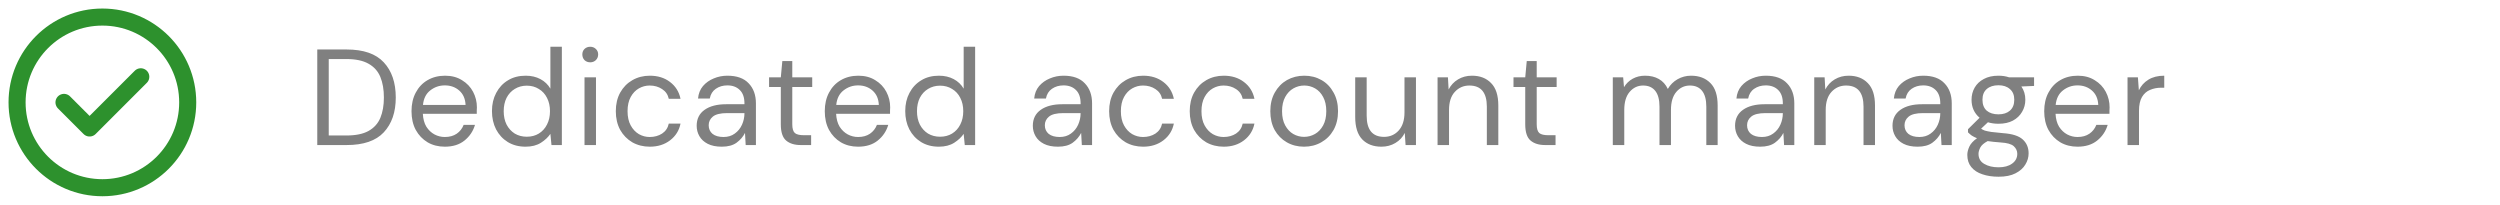 <svg width="293" height="24" viewBox="0 0 293 24" fill="none" xmlns="http://www.w3.org/2000/svg">
<g clip-path="url(#clip0_336_1116)">
<path d="M7.5 12L10.5 15L16.5 9M22 12C22 17.523 17.523 22 12 22C6.477 22 2 17.523 2 12C2 6.477 6.477 2 12 2C17.523 2 22 6.477 22 12Z" stroke="#2D912D" stroke-width="2" stroke-linecap="round" stroke-linejoin="round"/>
</g>
<path d="M37.184 17V5.8H40.624C42.597 5.8 44.048 6.301 44.976 7.304C45.915 8.307 46.384 9.683 46.384 11.432C46.384 13.149 45.915 14.509 44.976 15.512C44.048 16.504 42.597 17 40.624 17H37.184ZM38.528 15.88H40.592C41.68 15.88 42.544 15.704 43.184 15.352C43.835 14.989 44.299 14.477 44.576 13.816C44.853 13.144 44.992 12.349 44.992 11.432C44.992 10.493 44.853 9.688 44.576 9.016C44.299 8.344 43.835 7.827 43.184 7.464C42.544 7.101 41.68 6.92 40.592 6.92H38.528V15.88ZM52.133 17.192C51.375 17.192 50.703 17.021 50.117 16.68C49.53 16.328 49.066 15.843 48.725 15.224C48.394 14.605 48.229 13.875 48.229 13.032C48.229 12.2 48.394 11.475 48.725 10.856C49.055 10.227 49.514 9.741 50.101 9.4C50.698 9.048 51.386 8.872 52.165 8.872C52.933 8.872 53.594 9.048 54.149 9.4C54.714 9.741 55.146 10.195 55.445 10.76C55.743 11.325 55.893 11.933 55.893 12.584C55.893 12.701 55.887 12.819 55.877 12.936C55.877 13.053 55.877 13.187 55.877 13.336H49.557C49.589 13.944 49.727 14.451 49.973 14.856C50.229 15.251 50.543 15.549 50.917 15.752C51.301 15.955 51.706 16.056 52.133 16.056C52.687 16.056 53.151 15.928 53.525 15.672C53.898 15.416 54.17 15.069 54.341 14.632H55.669C55.455 15.368 55.045 15.981 54.437 16.472C53.839 16.952 53.071 17.192 52.133 17.192ZM52.133 10.008C51.493 10.008 50.922 10.205 50.421 10.6C49.93 10.984 49.647 11.549 49.573 12.296H54.565C54.533 11.581 54.287 11.021 53.829 10.616C53.37 10.211 52.805 10.008 52.133 10.008ZM61.594 17.192C60.805 17.192 60.111 17.011 59.514 16.648C58.927 16.285 58.469 15.789 58.138 15.16C57.818 14.531 57.658 13.816 57.658 13.016C57.658 12.216 57.823 11.507 58.154 10.888C58.485 10.259 58.943 9.768 59.53 9.416C60.117 9.053 60.81 8.872 61.61 8.872C62.261 8.872 62.837 9.005 63.338 9.272C63.839 9.539 64.229 9.912 64.506 10.392V5.48H65.85V17H64.634L64.506 15.688C64.25 16.072 63.882 16.419 63.402 16.728C62.922 17.037 62.319 17.192 61.594 17.192ZM61.738 16.024C62.271 16.024 62.741 15.901 63.146 15.656C63.562 15.4 63.882 15.048 64.106 14.6C64.341 14.152 64.458 13.629 64.458 13.032C64.458 12.435 64.341 11.912 64.106 11.464C63.882 11.016 63.562 10.669 63.146 10.424C62.741 10.168 62.271 10.04 61.738 10.04C61.215 10.04 60.746 10.168 60.33 10.424C59.925 10.669 59.605 11.016 59.37 11.464C59.146 11.912 59.034 12.435 59.034 13.032C59.034 13.629 59.146 14.152 59.37 14.6C59.605 15.048 59.925 15.4 60.33 15.656C60.746 15.901 61.215 16.024 61.738 16.024ZM69.177 7.304C68.91 7.304 68.686 7.219 68.505 7.048C68.334 6.867 68.249 6.643 68.249 6.376C68.249 6.12 68.334 5.907 68.505 5.736C68.686 5.565 68.91 5.48 69.177 5.48C69.433 5.48 69.651 5.565 69.833 5.736C70.014 5.907 70.105 6.12 70.105 6.376C70.105 6.643 70.014 6.867 69.833 7.048C69.651 7.219 69.433 7.304 69.177 7.304ZM68.505 17V9.064H69.849V17H68.505ZM76.157 17.192C75.4 17.192 74.717 17.021 74.109 16.68C73.512 16.328 73.037 15.843 72.685 15.224C72.344 14.595 72.173 13.864 72.173 13.032C72.173 12.2 72.344 11.475 72.685 10.856C73.037 10.227 73.512 9.741 74.109 9.4C74.717 9.048 75.4 8.872 76.157 8.872C77.096 8.872 77.885 9.117 78.525 9.608C79.176 10.099 79.586 10.755 79.757 11.576H78.381C78.274 11.085 78.013 10.707 77.597 10.44C77.181 10.163 76.696 10.024 76.141 10.024C75.693 10.024 75.272 10.136 74.877 10.36C74.482 10.584 74.162 10.92 73.917 11.368C73.672 11.816 73.549 12.371 73.549 13.032C73.549 13.693 73.672 14.248 73.917 14.696C74.162 15.144 74.482 15.485 74.877 15.72C75.272 15.944 75.693 16.056 76.141 16.056C76.696 16.056 77.181 15.923 77.597 15.656C78.013 15.379 78.274 14.989 78.381 14.488H79.757C79.597 15.288 79.192 15.939 78.541 16.44C77.89 16.941 77.096 17.192 76.157 17.192ZM84.594 17.192C83.933 17.192 83.383 17.08 82.946 16.856C82.509 16.632 82.183 16.333 81.97 15.96C81.757 15.587 81.65 15.181 81.65 14.744C81.65 13.933 81.959 13.309 82.578 12.872C83.197 12.435 84.039 12.216 85.106 12.216H87.25V12.12C87.25 11.427 87.069 10.904 86.706 10.552C86.343 10.189 85.858 10.008 85.25 10.008C84.727 10.008 84.274 10.141 83.89 10.408C83.517 10.664 83.282 11.043 83.186 11.544H81.81C81.863 10.968 82.055 10.483 82.386 10.088C82.727 9.693 83.149 9.395 83.65 9.192C84.151 8.979 84.685 8.872 85.25 8.872C86.359 8.872 87.191 9.171 87.746 9.768C88.311 10.355 88.594 11.139 88.594 12.12V17H87.394L87.314 15.576C87.09 16.024 86.759 16.408 86.322 16.728C85.895 17.037 85.319 17.192 84.594 17.192ZM84.802 16.056C85.314 16.056 85.751 15.923 86.114 15.656C86.487 15.389 86.77 15.043 86.962 14.616C87.154 14.189 87.25 13.741 87.25 13.272V13.256H85.218C84.429 13.256 83.869 13.395 83.538 13.672C83.218 13.939 83.058 14.275 83.058 14.68C83.058 15.096 83.207 15.432 83.506 15.688C83.815 15.933 84.247 16.056 84.802 16.056ZM93.847 17C93.122 17 92.552 16.824 92.135 16.472C91.719 16.12 91.511 15.485 91.511 14.568V10.2H90.135V9.064H91.511L91.688 7.16H92.856V9.064H95.192V10.2H92.856V14.568C92.856 15.069 92.957 15.411 93.159 15.592C93.362 15.763 93.719 15.848 94.231 15.848H95.064V17H93.847ZM100.568 17.192C99.811 17.192 99.139 17.021 98.552 16.68C97.966 16.328 97.502 15.843 97.16 15.224C96.83 14.605 96.664 13.875 96.664 13.032C96.664 12.2 96.83 11.475 97.16 10.856C97.491 10.227 97.95 9.741 98.536 9.4C99.134 9.048 99.822 8.872 100.6 8.872C101.368 8.872 102.03 9.048 102.584 9.4C103.15 9.741 103.582 10.195 103.88 10.76C104.179 11.325 104.328 11.933 104.328 12.584C104.328 12.701 104.323 12.819 104.312 12.936C104.312 13.053 104.312 13.187 104.312 13.336H97.992C98.024 13.944 98.163 14.451 98.408 14.856C98.664 15.251 98.979 15.549 99.352 15.752C99.736 15.955 100.142 16.056 100.568 16.056C101.123 16.056 101.587 15.928 101.96 15.672C102.334 15.416 102.606 15.069 102.776 14.632H104.104C103.891 15.368 103.48 15.981 102.872 16.472C102.275 16.952 101.507 17.192 100.568 17.192ZM100.568 10.008C99.928 10.008 99.358 10.205 98.856 10.6C98.366 10.984 98.083 11.549 98.008 12.296H103C102.968 11.581 102.723 11.021 102.264 10.616C101.806 10.211 101.24 10.008 100.568 10.008ZM110.03 17.192C109.24 17.192 108.547 17.011 107.95 16.648C107.363 16.285 106.904 15.789 106.574 15.16C106.254 14.531 106.094 13.816 106.094 13.016C106.094 12.216 106.259 11.507 106.59 10.888C106.92 10.259 107.379 9.768 107.966 9.416C108.552 9.053 109.246 8.872 110.046 8.872C110.696 8.872 111.272 9.005 111.774 9.272C112.275 9.539 112.664 9.912 112.942 10.392V5.48H114.286V17H113.07L112.942 15.688C112.686 16.072 112.318 16.419 111.838 16.728C111.358 17.037 110.755 17.192 110.03 17.192ZM110.174 16.024C110.707 16.024 111.176 15.901 111.582 15.656C111.998 15.4 112.318 15.048 112.542 14.6C112.776 14.152 112.894 13.629 112.894 13.032C112.894 12.435 112.776 11.912 112.542 11.464C112.318 11.016 111.998 10.669 111.582 10.424C111.176 10.168 110.707 10.04 110.174 10.04C109.651 10.04 109.182 10.168 108.766 10.424C108.36 10.669 108.04 11.016 107.806 11.464C107.582 11.912 107.47 12.435 107.47 13.032C107.47 13.629 107.582 14.152 107.806 14.6C108.04 15.048 108.36 15.4 108.766 15.656C109.182 15.901 109.651 16.024 110.174 16.024ZM123.991 17.192C123.33 17.192 122.78 17.08 122.343 16.856C121.906 16.632 121.58 16.333 121.367 15.96C121.154 15.587 121.047 15.181 121.047 14.744C121.047 13.933 121.356 13.309 121.975 12.872C122.594 12.435 123.436 12.216 124.503 12.216H126.647V12.12C126.647 11.427 126.466 10.904 126.103 10.552C125.74 10.189 125.255 10.008 124.647 10.008C124.124 10.008 123.671 10.141 123.287 10.408C122.914 10.664 122.679 11.043 122.583 11.544H121.207C121.26 10.968 121.452 10.483 121.783 10.088C122.124 9.693 122.546 9.395 123.047 9.192C123.548 8.979 124.082 8.872 124.647 8.872C125.756 8.872 126.588 9.171 127.143 9.768C127.708 10.355 127.991 11.139 127.991 12.12V17H126.791L126.711 15.576C126.487 16.024 126.156 16.408 125.719 16.728C125.292 17.037 124.716 17.192 123.991 17.192ZM124.199 16.056C124.711 16.056 125.148 15.923 125.511 15.656C125.884 15.389 126.167 15.043 126.359 14.616C126.551 14.189 126.647 13.741 126.647 13.272V13.256H124.615C123.826 13.256 123.266 13.395 122.935 13.672C122.615 13.939 122.455 14.275 122.455 14.68C122.455 15.096 122.604 15.432 122.903 15.688C123.212 15.933 123.644 16.056 124.199 16.056ZM133.975 17.192C133.218 17.192 132.535 17.021 131.927 16.68C131.33 16.328 130.855 15.843 130.503 15.224C130.162 14.595 129.991 13.864 129.991 13.032C129.991 12.2 130.162 11.475 130.503 10.856C130.855 10.227 131.33 9.741 131.927 9.4C132.535 9.048 133.218 8.872 133.975 8.872C134.914 8.872 135.703 9.117 136.343 9.608C136.994 10.099 137.404 10.755 137.575 11.576H136.199C136.092 11.085 135.831 10.707 135.415 10.44C134.999 10.163 134.514 10.024 133.959 10.024C133.511 10.024 133.09 10.136 132.695 10.36C132.3 10.584 131.98 10.92 131.735 11.368C131.49 11.816 131.367 12.371 131.367 13.032C131.367 13.693 131.49 14.248 131.735 14.696C131.98 15.144 132.3 15.485 132.695 15.72C133.09 15.944 133.511 16.056 133.959 16.056C134.514 16.056 134.999 15.923 135.415 15.656C135.831 15.379 136.092 14.989 136.199 14.488H137.575C137.415 15.288 137.01 15.939 136.359 16.44C135.708 16.941 134.914 17.192 133.975 17.192ZM143.42 17.192C142.663 17.192 141.98 17.021 141.372 16.68C140.775 16.328 140.3 15.843 139.948 15.224C139.607 14.595 139.436 13.864 139.436 13.032C139.436 12.2 139.607 11.475 139.948 10.856C140.3 10.227 140.775 9.741 141.372 9.4C141.98 9.048 142.663 8.872 143.42 8.872C144.359 8.872 145.148 9.117 145.788 9.608C146.439 10.099 146.849 10.755 147.02 11.576H145.644C145.537 11.085 145.276 10.707 144.86 10.44C144.444 10.163 143.959 10.024 143.404 10.024C142.956 10.024 142.535 10.136 142.14 10.36C141.745 10.584 141.425 10.92 141.18 11.368C140.935 11.816 140.812 12.371 140.812 13.032C140.812 13.693 140.935 14.248 141.18 14.696C141.425 15.144 141.745 15.485 142.14 15.72C142.535 15.944 142.956 16.056 143.404 16.056C143.959 16.056 144.444 15.923 144.86 15.656C145.276 15.379 145.537 14.989 145.644 14.488H147.02C146.86 15.288 146.455 15.939 145.804 16.44C145.153 16.941 144.359 17.192 143.42 17.192ZM152.833 17.192C152.086 17.192 151.414 17.021 150.817 16.68C150.22 16.339 149.745 15.859 149.393 15.24C149.052 14.611 148.881 13.875 148.881 13.032C148.881 12.189 149.057 11.459 149.409 10.84C149.761 10.211 150.236 9.725 150.833 9.384C151.441 9.043 152.118 8.872 152.865 8.872C153.612 8.872 154.284 9.043 154.881 9.384C155.478 9.725 155.948 10.211 156.289 10.84C156.641 11.459 156.817 12.189 156.817 13.032C156.817 13.875 156.641 14.611 156.289 15.24C155.937 15.859 155.457 16.339 154.849 16.68C154.252 17.021 153.58 17.192 152.833 17.192ZM152.833 16.04C153.292 16.04 153.718 15.928 154.113 15.704C154.508 15.48 154.828 15.144 155.073 14.696C155.318 14.248 155.441 13.693 155.441 13.032C155.441 12.371 155.318 11.816 155.073 11.368C154.838 10.92 154.524 10.584 154.129 10.36C153.734 10.136 153.313 10.024 152.865 10.024C152.406 10.024 151.98 10.136 151.585 10.36C151.19 10.584 150.87 10.92 150.625 11.368C150.38 11.816 150.257 12.371 150.257 13.032C150.257 13.693 150.38 14.248 150.625 14.696C150.87 15.144 151.185 15.48 151.569 15.704C151.964 15.928 152.385 16.04 152.833 16.04ZM161.902 17.192C160.963 17.192 160.217 16.909 159.662 16.344C159.107 15.768 158.83 14.888 158.83 13.704V9.064H160.174V13.56C160.174 15.213 160.851 16.04 162.206 16.04C162.899 16.04 163.47 15.795 163.918 15.304C164.377 14.803 164.606 14.093 164.606 13.176V9.064H165.95V17H164.734L164.638 15.576C164.393 16.077 164.025 16.472 163.534 16.76C163.054 17.048 162.51 17.192 161.902 17.192ZM168.482 17V9.064H169.698L169.778 10.488C170.034 9.987 170.402 9.592 170.882 9.304C171.362 9.016 171.906 8.872 172.514 8.872C173.453 8.872 174.199 9.16 174.754 9.736C175.319 10.301 175.602 11.176 175.602 12.36V17H174.258V12.504C174.258 10.851 173.575 10.024 172.21 10.024C171.527 10.024 170.957 10.275 170.498 10.776C170.05 11.267 169.826 11.971 169.826 12.888V17H168.482ZM181.094 17C180.369 17 179.798 16.824 179.382 16.472C178.966 16.12 178.758 15.485 178.758 14.568V10.2H177.382V9.064H178.758L178.934 7.16H180.102V9.064H182.438V10.2H180.102V14.568C180.102 15.069 180.204 15.411 180.406 15.592C180.609 15.763 180.966 15.848 181.478 15.848H182.31V17H181.094ZM189.02 17V9.064H190.236L190.332 10.216C190.588 9.789 190.93 9.459 191.356 9.224C191.783 8.989 192.263 8.872 192.796 8.872C193.426 8.872 193.964 9 194.412 9.256C194.871 9.512 195.223 9.901 195.468 10.424C195.746 9.944 196.124 9.565 196.604 9.288C197.095 9.011 197.623 8.872 198.188 8.872C199.138 8.872 199.895 9.16 200.46 9.736C201.026 10.301 201.308 11.176 201.308 12.36V17H199.98V12.504C199.98 11.683 199.815 11.064 199.484 10.648C199.154 10.232 198.679 10.024 198.06 10.024C197.42 10.024 196.887 10.275 196.46 10.776C196.044 11.267 195.836 11.971 195.836 12.888V17H194.492V12.504C194.492 11.683 194.327 11.064 193.996 10.648C193.666 10.232 193.191 10.024 192.572 10.024C191.943 10.024 191.415 10.275 190.988 10.776C190.572 11.267 190.364 11.971 190.364 12.888V17H189.02ZM206.293 17.192C205.631 17.192 205.082 17.08 204.645 16.856C204.207 16.632 203.882 16.333 203.669 15.96C203.455 15.587 203.349 15.181 203.349 14.744C203.349 13.933 203.658 13.309 204.277 12.872C204.895 12.435 205.738 12.216 206.805 12.216H208.949V12.12C208.949 11.427 208.767 10.904 208.405 10.552C208.042 10.189 207.557 10.008 206.949 10.008C206.426 10.008 205.973 10.141 205.589 10.408C205.215 10.664 204.981 11.043 204.885 11.544H203.509C203.562 10.968 203.754 10.483 204.085 10.088C204.426 9.693 204.847 9.395 205.349 9.192C205.85 8.979 206.383 8.872 206.949 8.872C208.058 8.872 208.89 9.171 209.445 9.768C210.01 10.355 210.293 11.139 210.293 12.12V17H209.093L209.013 15.576C208.789 16.024 208.458 16.408 208.021 16.728C207.594 17.037 207.018 17.192 206.293 17.192ZM206.501 16.056C207.013 16.056 207.45 15.923 207.813 15.656C208.186 15.389 208.469 15.043 208.661 14.616C208.853 14.189 208.949 13.741 208.949 13.272V13.256H206.917C206.127 13.256 205.567 13.395 205.237 13.672C204.917 13.939 204.757 14.275 204.757 14.68C204.757 15.096 204.906 15.432 205.205 15.688C205.514 15.933 205.946 16.056 206.501 16.056ZM212.629 17V9.064H213.845L213.925 10.488C214.181 9.987 214.549 9.592 215.029 9.304C215.509 9.016 216.053 8.872 216.661 8.872C217.6 8.872 218.346 9.16 218.901 9.736C219.466 10.301 219.749 11.176 219.749 12.36V17H218.405V12.504C218.405 10.851 217.722 10.024 216.357 10.024C215.674 10.024 215.104 10.275 214.645 10.776C214.197 11.267 213.973 11.971 213.973 12.888V17H212.629ZM224.745 17.192C224.084 17.192 223.535 17.08 223.097 16.856C222.66 16.632 222.335 16.333 222.121 15.96C221.908 15.587 221.801 15.181 221.801 14.744C221.801 13.933 222.111 13.309 222.729 12.872C223.348 12.435 224.191 12.216 225.257 12.216H227.401V12.12C227.401 11.427 227.22 10.904 226.857 10.552C226.495 10.189 226.009 10.008 225.401 10.008C224.879 10.008 224.425 10.141 224.041 10.408C223.668 10.664 223.433 11.043 223.337 11.544H221.961C222.015 10.968 222.207 10.483 222.537 10.088C222.879 9.693 223.3 9.395 223.801 9.192C224.303 8.979 224.836 8.872 225.401 8.872C226.511 8.872 227.343 9.171 227.897 9.768C228.463 10.355 228.745 11.139 228.745 12.12V17H227.545L227.465 15.576C227.241 16.024 226.911 16.408 226.473 16.728C226.047 17.037 225.471 17.192 224.745 17.192ZM224.953 16.056C225.465 16.056 225.903 15.923 226.265 15.656C226.639 15.389 226.921 15.043 227.113 14.616C227.305 14.189 227.401 13.741 227.401 13.272V13.256H225.369C224.58 13.256 224.02 13.395 223.689 13.672C223.369 13.939 223.209 14.275 223.209 14.68C223.209 15.096 223.359 15.432 223.657 15.688C223.967 15.933 224.399 16.056 224.953 16.056ZM234.217 14.504C233.769 14.504 233.359 14.445 232.985 14.328L232.185 15.08C232.303 15.165 232.447 15.24 232.617 15.304C232.799 15.357 233.055 15.411 233.385 15.464C233.716 15.507 234.18 15.555 234.777 15.608C235.844 15.683 236.607 15.928 237.065 16.344C237.524 16.76 237.753 17.304 237.753 17.976C237.753 18.435 237.625 18.872 237.369 19.288C237.124 19.704 236.74 20.045 236.217 20.312C235.705 20.579 235.044 20.712 234.233 20.712C233.519 20.712 232.884 20.616 232.329 20.424C231.775 20.243 231.343 19.96 231.033 19.576C230.724 19.203 230.569 18.728 230.569 18.152C230.569 17.853 230.649 17.528 230.809 17.176C230.969 16.835 231.268 16.509 231.705 16.2C231.471 16.104 231.268 16.003 231.097 15.896C230.937 15.779 230.788 15.651 230.649 15.512V15.144L232.009 13.8C231.38 13.267 231.065 12.563 231.065 11.688C231.065 11.165 231.188 10.691 231.433 10.264C231.679 9.837 232.036 9.501 232.505 9.256C232.975 9 233.545 8.872 234.217 8.872C234.676 8.872 235.092 8.936 235.465 9.064H238.393V10.072L236.905 10.136C237.215 10.584 237.369 11.101 237.369 11.688C237.369 12.211 237.241 12.685 236.985 13.112C236.74 13.539 236.383 13.88 235.913 14.136C235.455 14.381 234.889 14.504 234.217 14.504ZM234.217 13.4C234.783 13.4 235.231 13.256 235.561 12.968C235.903 12.669 236.073 12.243 236.073 11.688C236.073 11.144 235.903 10.728 235.561 10.44C235.231 10.141 234.783 9.992 234.217 9.992C233.641 9.992 233.183 10.141 232.841 10.44C232.511 10.728 232.345 11.144 232.345 11.688C232.345 12.243 232.511 12.669 232.841 12.968C233.183 13.256 233.641 13.4 234.217 13.4ZM231.881 18.024C231.881 18.557 232.105 18.952 232.553 19.208C233.001 19.475 233.561 19.608 234.233 19.608C234.895 19.608 235.423 19.464 235.817 19.176C236.223 18.888 236.425 18.504 236.425 18.024C236.425 17.683 236.287 17.384 236.009 17.128C235.732 16.883 235.22 16.739 234.473 16.696C233.887 16.653 233.38 16.6 232.953 16.536C232.516 16.771 232.228 17.021 232.089 17.288C231.951 17.565 231.881 17.811 231.881 18.024ZM243.485 17.192C242.728 17.192 242.056 17.021 241.469 16.68C240.882 16.328 240.418 15.843 240.077 15.224C239.746 14.605 239.581 13.875 239.581 13.032C239.581 12.2 239.746 11.475 240.077 10.856C240.408 10.227 240.866 9.741 241.453 9.4C242.05 9.048 242.738 8.872 243.517 8.872C244.285 8.872 244.946 9.048 245.501 9.4C246.066 9.741 246.498 10.195 246.797 10.76C247.096 11.325 247.245 11.933 247.245 12.584C247.245 12.701 247.24 12.819 247.229 12.936C247.229 13.053 247.229 13.187 247.229 13.336H240.909C240.941 13.944 241.08 14.451 241.325 14.856C241.581 15.251 241.896 15.549 242.269 15.752C242.653 15.955 243.058 16.056 243.485 16.056C244.04 16.056 244.504 15.928 244.877 15.672C245.25 15.416 245.522 15.069 245.693 14.632H247.021C246.808 15.368 246.397 15.981 245.789 16.472C245.192 16.952 244.424 17.192 243.485 17.192ZM243.485 10.008C242.845 10.008 242.274 10.205 241.773 10.6C241.282 10.984 241 11.549 240.925 12.296H245.917C245.885 11.581 245.64 11.021 245.181 10.616C244.722 10.211 244.157 10.008 243.485 10.008ZM249.346 17V9.064H250.562L250.674 10.584C250.92 10.061 251.293 9.645 251.794 9.336C252.296 9.027 252.914 8.872 253.65 8.872V10.28H253.282C252.813 10.28 252.381 10.365 251.986 10.536C251.592 10.696 251.277 10.973 251.042 11.368C250.808 11.763 250.69 12.307 250.69 13V17H249.346Z" fill="#808080"/>
<defs>
<clipPath id="clip0_336_1116">
<rect width="24" height="24" rx="12" fill="white"/>
</clipPath>
</defs>
</svg>
